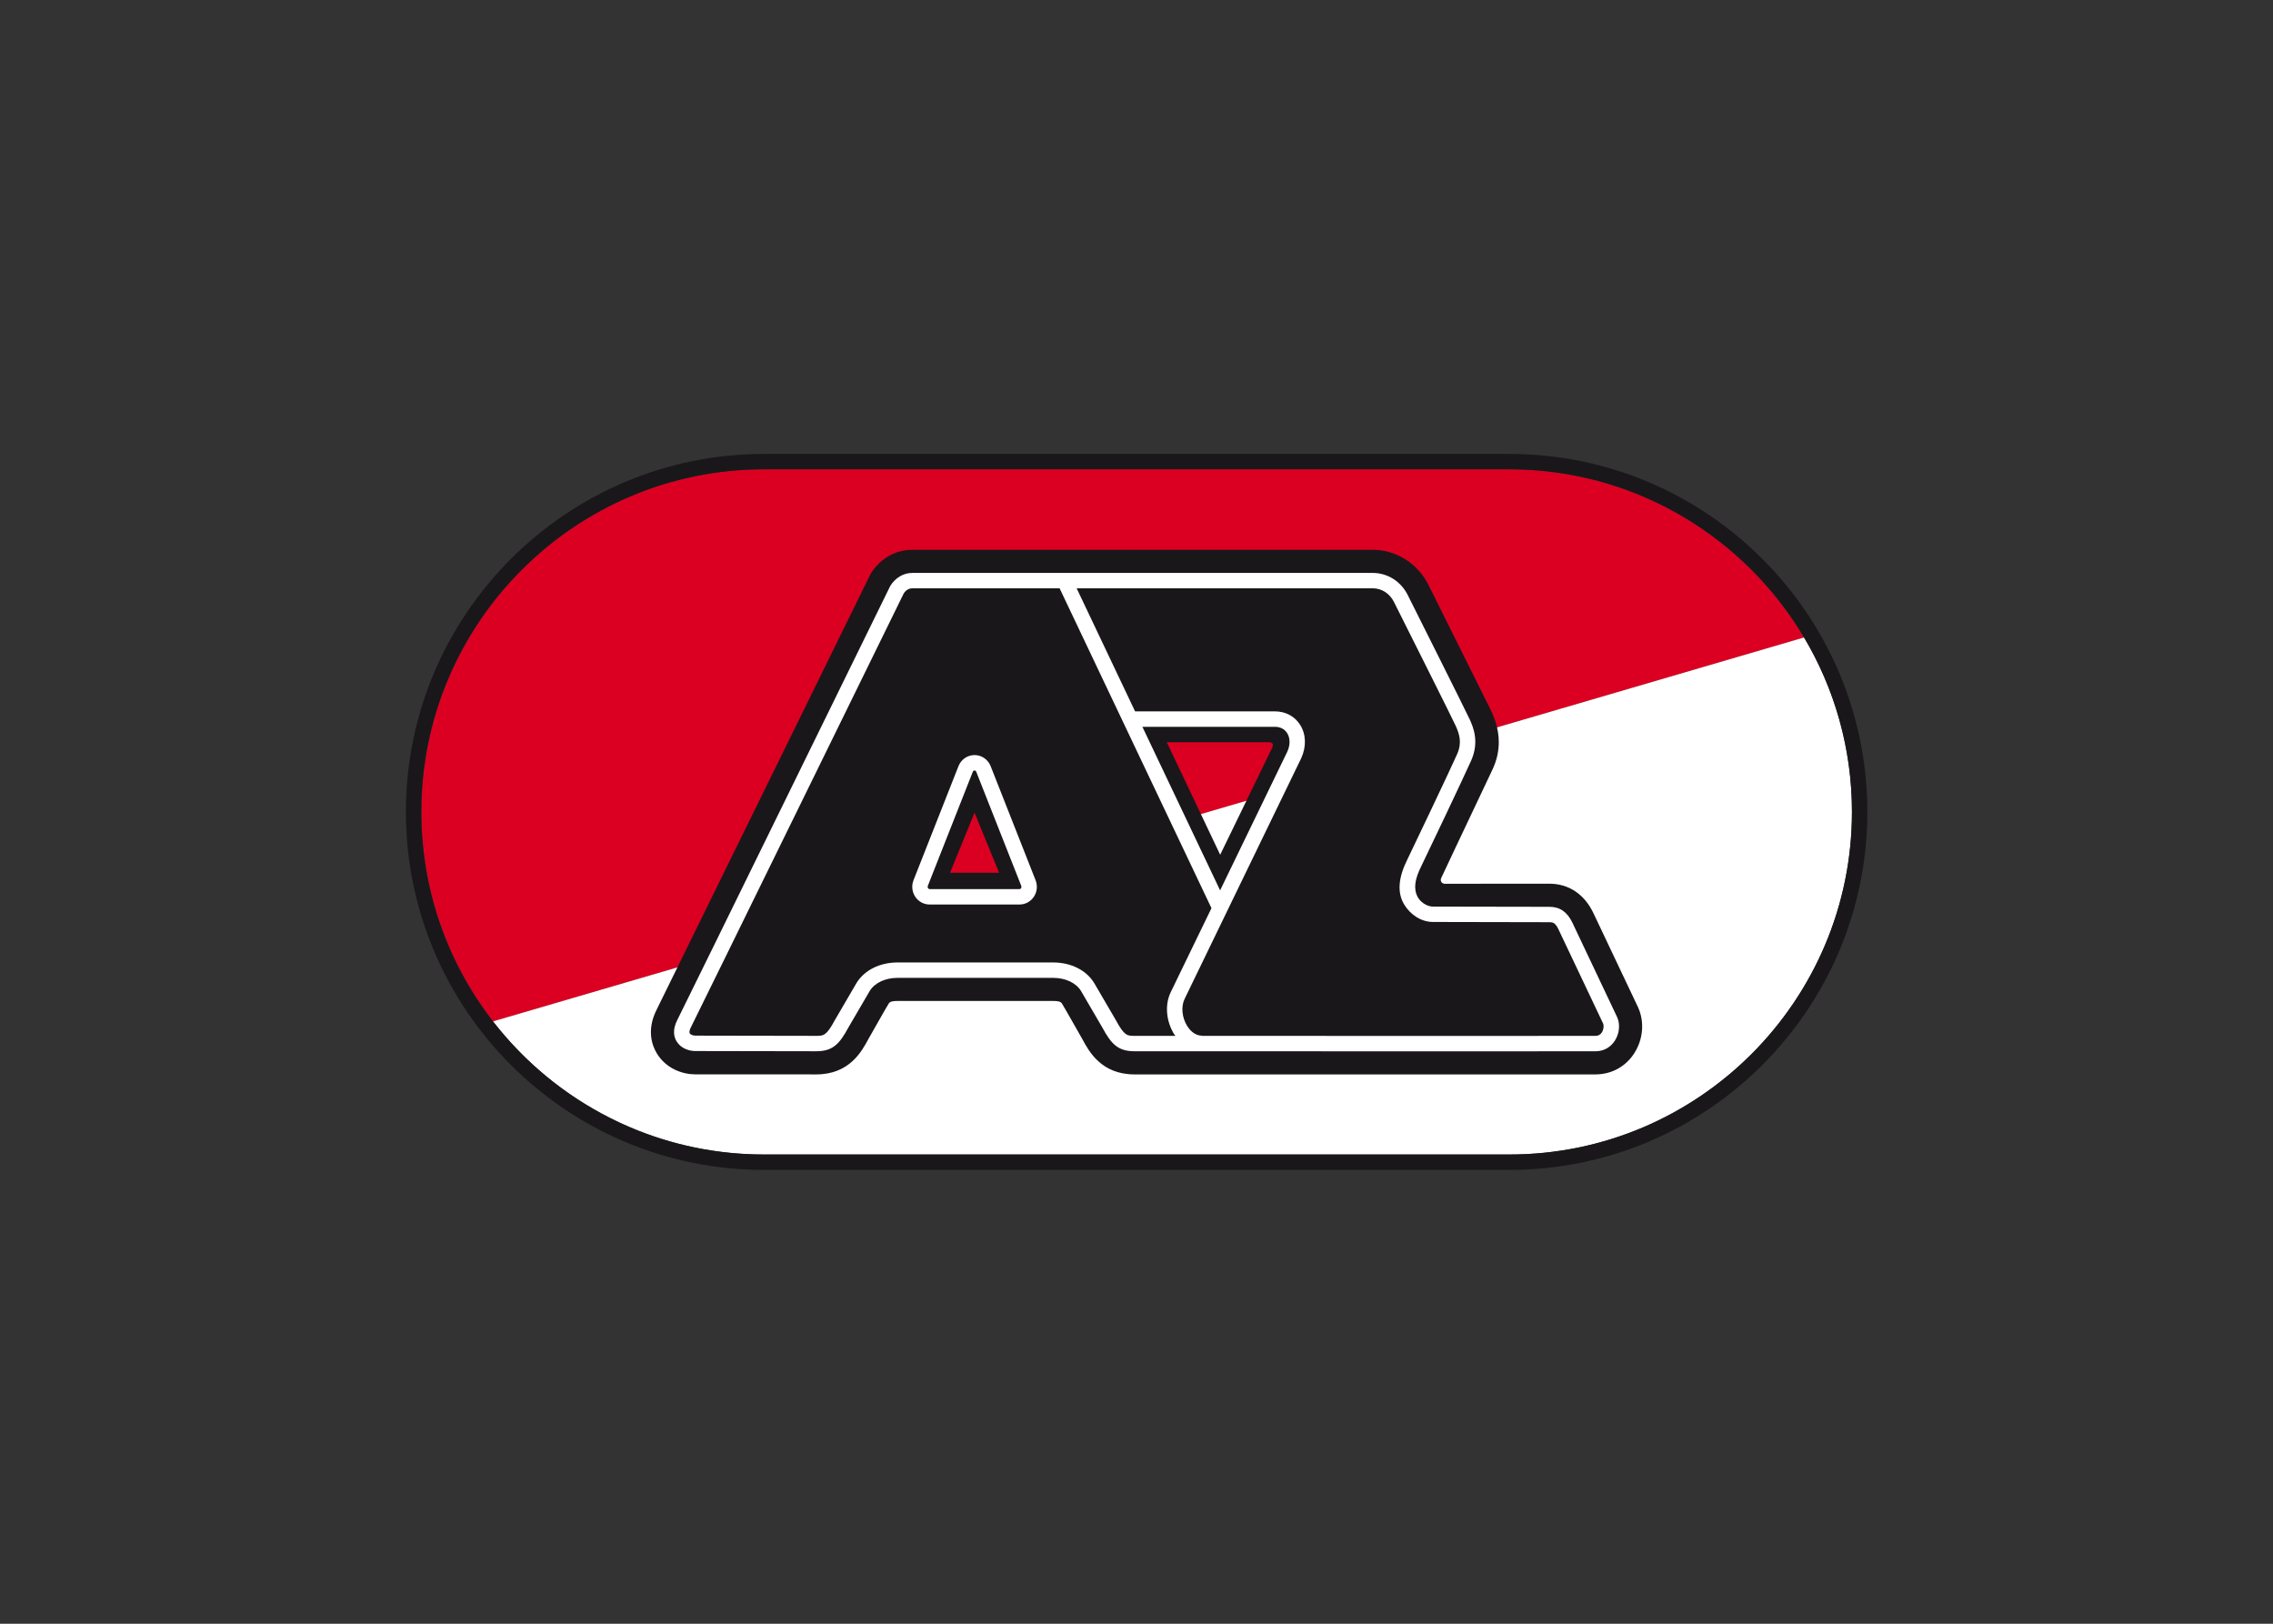 <svg clip-rule="evenodd" fill-rule="evenodd" stroke-linejoin="round" stroke-miterlimit="2" viewBox="0 0 560 400" xmlns="http://www.w3.org/2000/svg"><rect x="0" y="0" width="560" height="400" fill="#333333" stroke="none"/><g fill-rule="nonzero" transform="matrix(2.117 0 0 2.117 100 111.827)"><path d="m162.719 21.36-152.58 44.67c-5.22-6.75-8.34-15.21-8.34-24.375 0-21.975 17.88-39.87 39.855-39.87h86.76c14.58 0 27.345 7.875 34.305 19.575z" fill="#db0021"/><path d="m41.66 81.521h86.76c21.984 0 39.867-17.883 39.867-39.861 0-7.412-2.037-14.353-5.576-20.303l-152.568 44.672c7.3 9.414 18.708 15.492 31.517 15.492" fill="#fff"/><path d="m1.792 41.66c0-21.984 17.887-39.87 39.868-39.87h86.76c21.984 0 39.867 17.886 39.867 39.871 0 21.978-17.883 39.861-39.867 39.861h-86.76c-21.981-.001-39.868-17.884-39.868-39.862m39.868-41.66c-22.972 0-41.66 18.686-41.66 41.66 0 22.964 18.688 41.654 41.66 41.654h86.76c22.975 0 41.66-18.689 41.66-41.654 0-22.974-18.685-41.66-41.66-41.66z" fill="#1a171b"/><path d="m100.783 34.255c-.119.255-3.727 7.663-6.018 12.385-1.81-3.82-4.765-10.047-6.216-13.095h11.863c.652 0 .492.453.371.71m-37.458 14.475c.606-1.48 1.948-4.762 2.854-6.98.907 2.219 2.249 5.5 2.854 6.98zm80.073 15.664c-.006-.012-5.229-11.028-5.229-11.028-1.059-2.168-2.869-3.358-5.102-3.358l-6.457.002s-4.336.01-5.648.01c-.441 0-.633-.345-.471-.684l1.689-3.584 4.24-8.958c.568-1.173.768-2.278.768-3.253 0-1.682-.592-2.99-.877-3.628-.053-.108-7.295-14.651-7.295-14.651-1.266-2.534-3.756-4.106-6.498-4.106h-53.593c-1.969 0-3.729 1.013-4.834 2.781-.045.08-24.917 50.744-24.917 50.744.003 0 .003-.005.003-.007-1.21 2.41-.495 4.23.04 5.102 1.094 1.779 3.007 2.416 4.438 2.416l7.053.002 7.06.004c3.844 0 5.289-2.684 6.05-4.101 1.923-3.38 2.166-3.827 2.371-4.142.152-.24.451-.303 1.043-.303h18.079c.588 0 .888.063 1.04.303.207.314.448.762 2.375 4.142.76 1.417 2.206 4.101 6.054 4.101h53.76c1.848-.033 3.463-.947 4.447-2.51 1.013-1.616 1.171-3.642.411-5.294" fill="#1a171b"/><path d="m71.589 50.53c-.043.069-.107.11-.179.11h-10.464c-.07 0-.133-.041-.176-.105-.053-.081-.06-.182-.029-.274l5.232-13.27c.04-.097.117-.157.205-.157.087 0 .166.06.202.157l5.235 13.27c.033.092.025.193-.026.269m-3.536-14.197c-.311-.784-1.048-1.293-1.874-1.293-.829 0-1.562.51-1.872 1.293l-5.232 13.271c-.247.628-.176 1.344.19 1.906.372.574.999.92 1.682.92h10.463c.686 0 1.313-.346 1.686-.924.365-.559.434-1.27.189-1.896zm71.138 30.965c-.17.271-.41.41-.711.416-.813.013-16.24.013-45.859.002v-.027c-.896 0-1.479-.775-1.689-1.111-.621-.989-.744-2.264-.305-3.168l5.092-10.512.029-.018-.012-.02 8.449-17.432c.629-1.354.582-2.815-.121-3.914-.629-.993-1.699-1.559-2.93-1.559h-16.273l-6.8-14.321h34.458c1.035 0 1.975.604 2.459 1.571 2.35 4.682 6.881 13.726 7.209 14.464.404.908.754 1.909.146 3.28-.779 1.756-5.293 11.245-5.785 12.24-1.002 1.998-1.252 3.813-.35 5.272.662 1.074 1.879 2 3.344 2l13.525.027c.402 0 .691.053 1.059.815l5.197 10.964c.109.236.085.682-.132 1.031m-53.48-35.546h15.424c.615 0 1.119.255 1.418.724.373.586.379 1.397.016 2.183l-7.814 16.125zm1.842 35.964-2.773-.002c-.827 0-1.172 0-2.153-1.821l-2.546-4.358c-.923-1.482-2.707-2.363-4.77-2.363h-18.08c-2.063 0-3.844.881-4.773 2.363l-2.542 4.358c-.981 1.821-1.324 1.821-2.148 1.821l-14.097-.025c-.258 0-.548-.119-.634-.264-.025-.037-.038-.092-.038-.152 0-.145.06-.349.177-.572.84-1.657 23.783-48.478 24.761-50.47.322-.508.76-.595.988-.595h17.152l17.673 37.22-4.74 9.773c-.707 1.461-.545 3.383.404 4.904.041.066.1.118.143.184h-2.004zm53.4-2.197-5.213-11.002c-.609-1.242-1.455-1.819-2.672-1.819l-13.525-.024c-.744 0-1.518-.563-1.816-1.156-.49-.965-.287-2.101.428-3.525.5-1.002 5.035-10.547 5.82-12.317.979-2.215.211-3.92-.148-4.739-.432-.954-6.965-13.976-7.242-14.53-.791-1.582-2.35-2.561-4.064-2.561h-53.596c-1.02 0-1.948.553-2.555 1.513-.282.571-23.96 48.888-24.794 50.528-.595 1.172-.364 1.994-.067 2.479.504.825 1.481 1.114 2.159 1.114.012 0 14.1.025 14.1.025 1.913 0 2.698-.854 3.728-2.763l2.487-4.259c.595-.951 1.811-1.518 3.249-1.518h18.079c1.438 0 2.657.566 3.252 1.518l2.484 4.259c1.033 1.909 1.816 2.763 3.732 2.763h2.773c32.941.015 50.09.015 50.959 0 .906-.014 1.705-.471 2.197-1.25.528-.839.626-1.916.245-2.736" fill="#fff"/></g></svg>